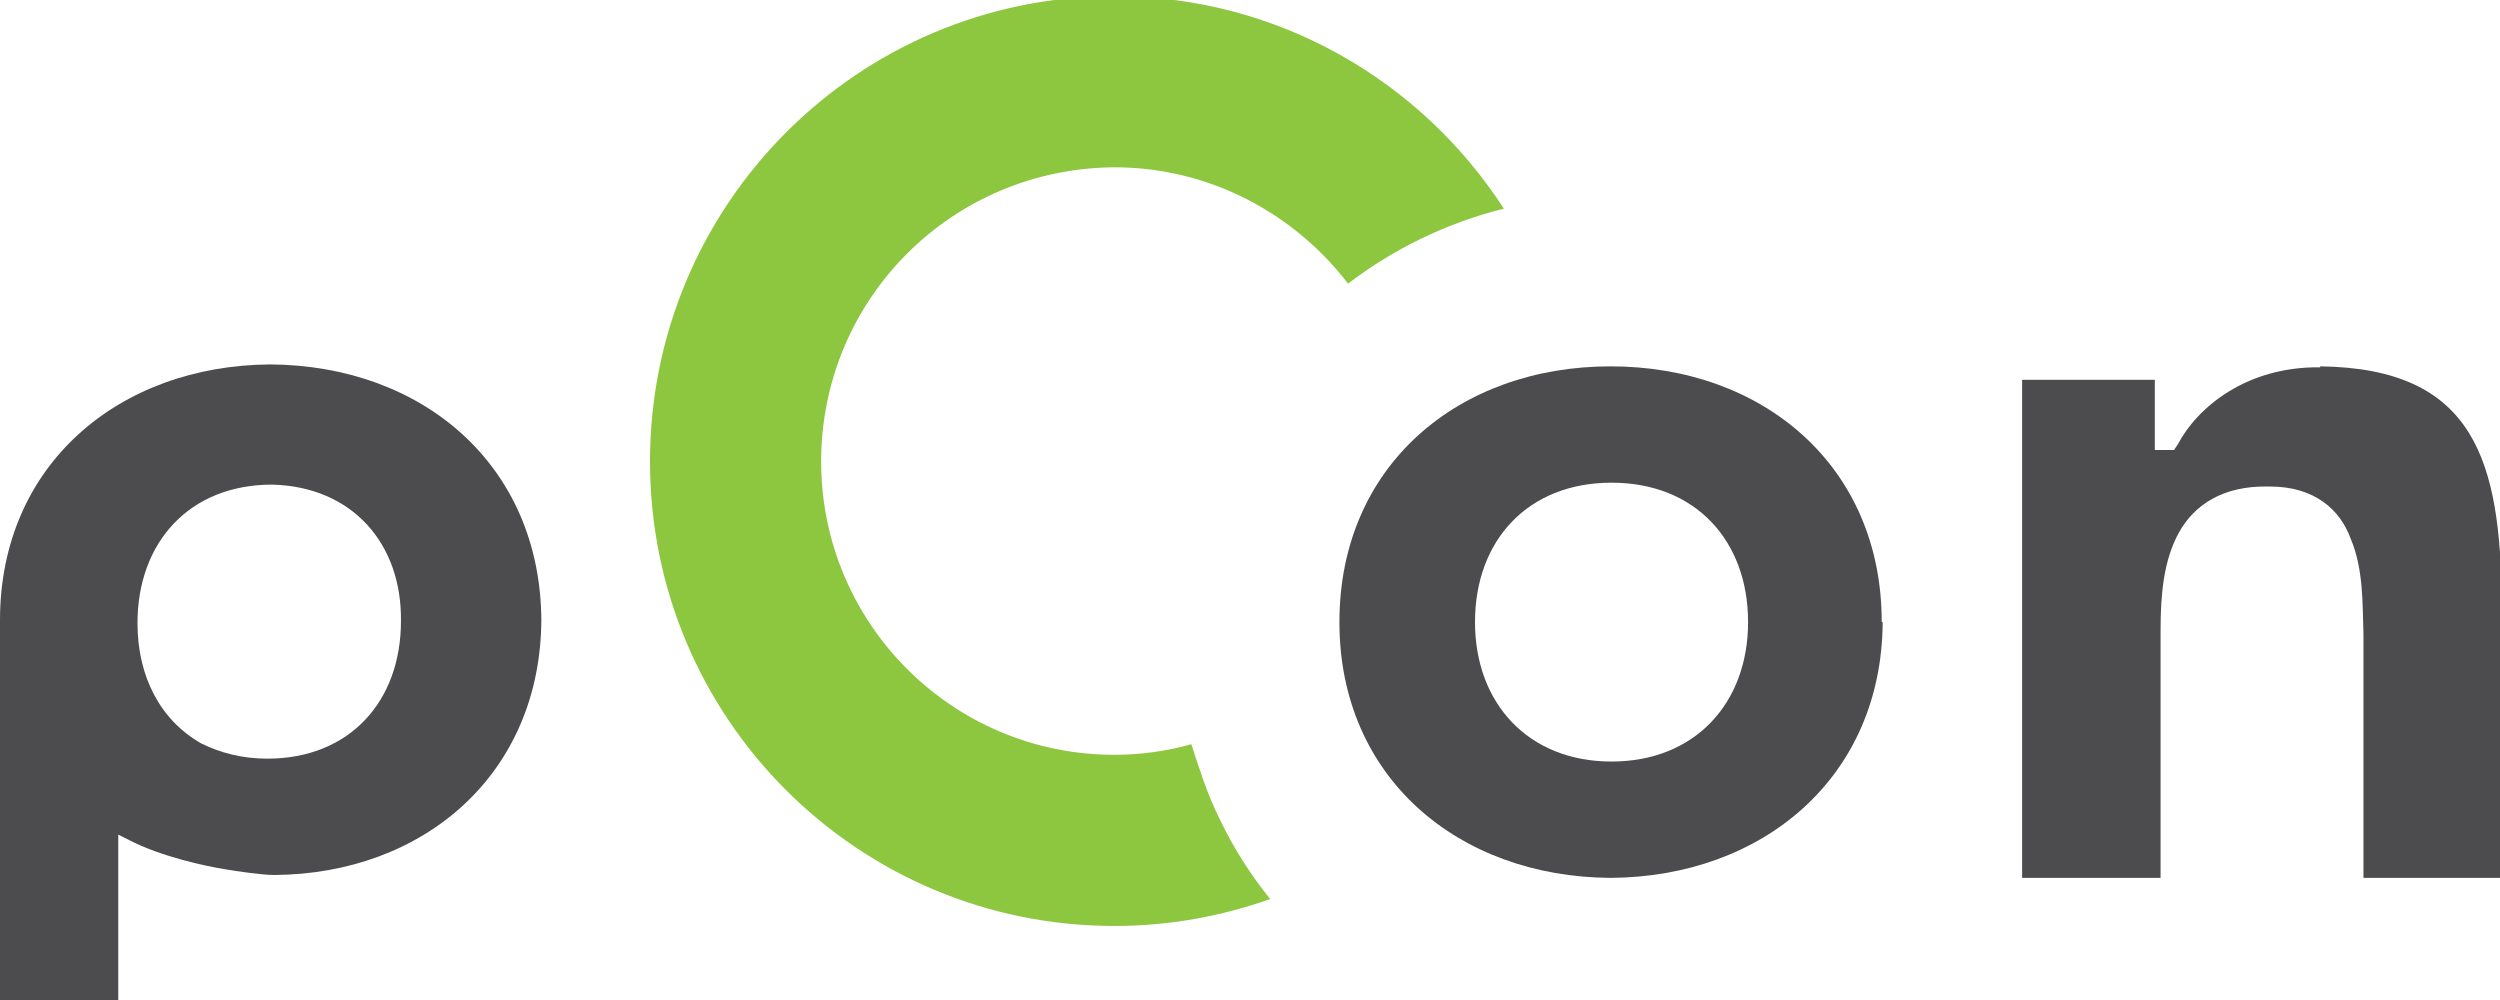 <svg width="260" height="104" viewBox="0 0 260 104" fill="none" xmlns="http://www.w3.org/2000/svg">
<g clip-path="url(#clip0_2187_7507)">
<path d="M125.1 81C125.1 81 125 80.8 125 80.7C124.6 79.566 124.233 78.466 123.9 77.4C121.4 78.1 118.7 78.5 115.9 78.5C99 78.5 85.4 64.8 85.4 48C85.4 31.1 99 17.5 115.9 17.4C125.8 17.4 134.6 22.2 140.2 29.5C144.9 25.9 150.4 23.2 156.4 21.7C147.8 8.4 132.9 -0.4 115.9 -0.4C89.2 -0.4 67.6 21.3 67.6 48C67.6 74.7 89.2 96.3 115.9 96.3C121.6 96.3 127 95.3 132.1 93.5C130.1 91.033 128.4 88.366 127 85.5C126.266 84.033 125.633 82.533 125.1 81Z" fill="#8DC63F"/>
<path fill-rule="evenodd" clip-rule="evenodd" d="M56.3 64.5C56.2 80.5 44.1 90.9 28.5 91C27.3 91 24.5 90.6 23.4 90.4C21.5 90.1 16.7 89.1 13.3 87.3L12.3 86.8V104H0C0 98.8 0 64.7 0 64.5C0 48.3 12.4 38 28.1 37.9C43.9 38 56.2 48.3 56.3 64.5ZM20.9 77.3C22.9 78.3 25.2 78.9 27.8 78.9C36.4 78.9 41.7 72.9 41.7 64.6C41.8 56.5 36.6 50.6 28.3 50.4C19.7 50.4 14.3 56.4 14.3 64.8C14.3 70.4 16.7 74.9 20.9 77.3Z" fill="#4C4C4E"/>
<path d="M241.3 38.1V38.2C233.6 38.1 228.5 42.4 226.5 46.2L226.1 46.8H224.1V39.5H210.3V91.3H224.7V65.5C224.7 61.9 225 58.3 226.6 55.4C228.2 52.5 231.2 50.5 235.9 50.6H236.1C240.7 50.6 243.4 53 244.5 56.1C245.8 59.2 245.7 62.8 245.8 66V91.3H260.2V62.6C260 48.1 257.5 38.3 241.3 38.1Z" fill="#4C4C4E"/>
<path fill-rule="evenodd" clip-rule="evenodd" d="M195.8 64.7C195.7 80.9 183.3 91.2 167.5 91.3C151.7 91.2 139.3 80.9 139.3 64.7C139.3 48.4 151.7 38.1 167.5 38.1C183.3 38.1 195.7 48.4 195.7 64.7H195.8ZM167.6 79.2C176.3 79.2 181.8 73.1 181.8 64.7C181.8 56.2 176.3 50.2 167.6 50.2C158.9 50.2 153.4 56.2 153.4 64.7C153.4 73.1 158.9 79.2 167.6 79.2Z" fill="#4C4C4E"/>
</g>
<defs>
<clipPath id="clip0_2187_7507">
<rect width="260" height="104" fill="white"/>
</clipPath>
</defs>
</svg>
